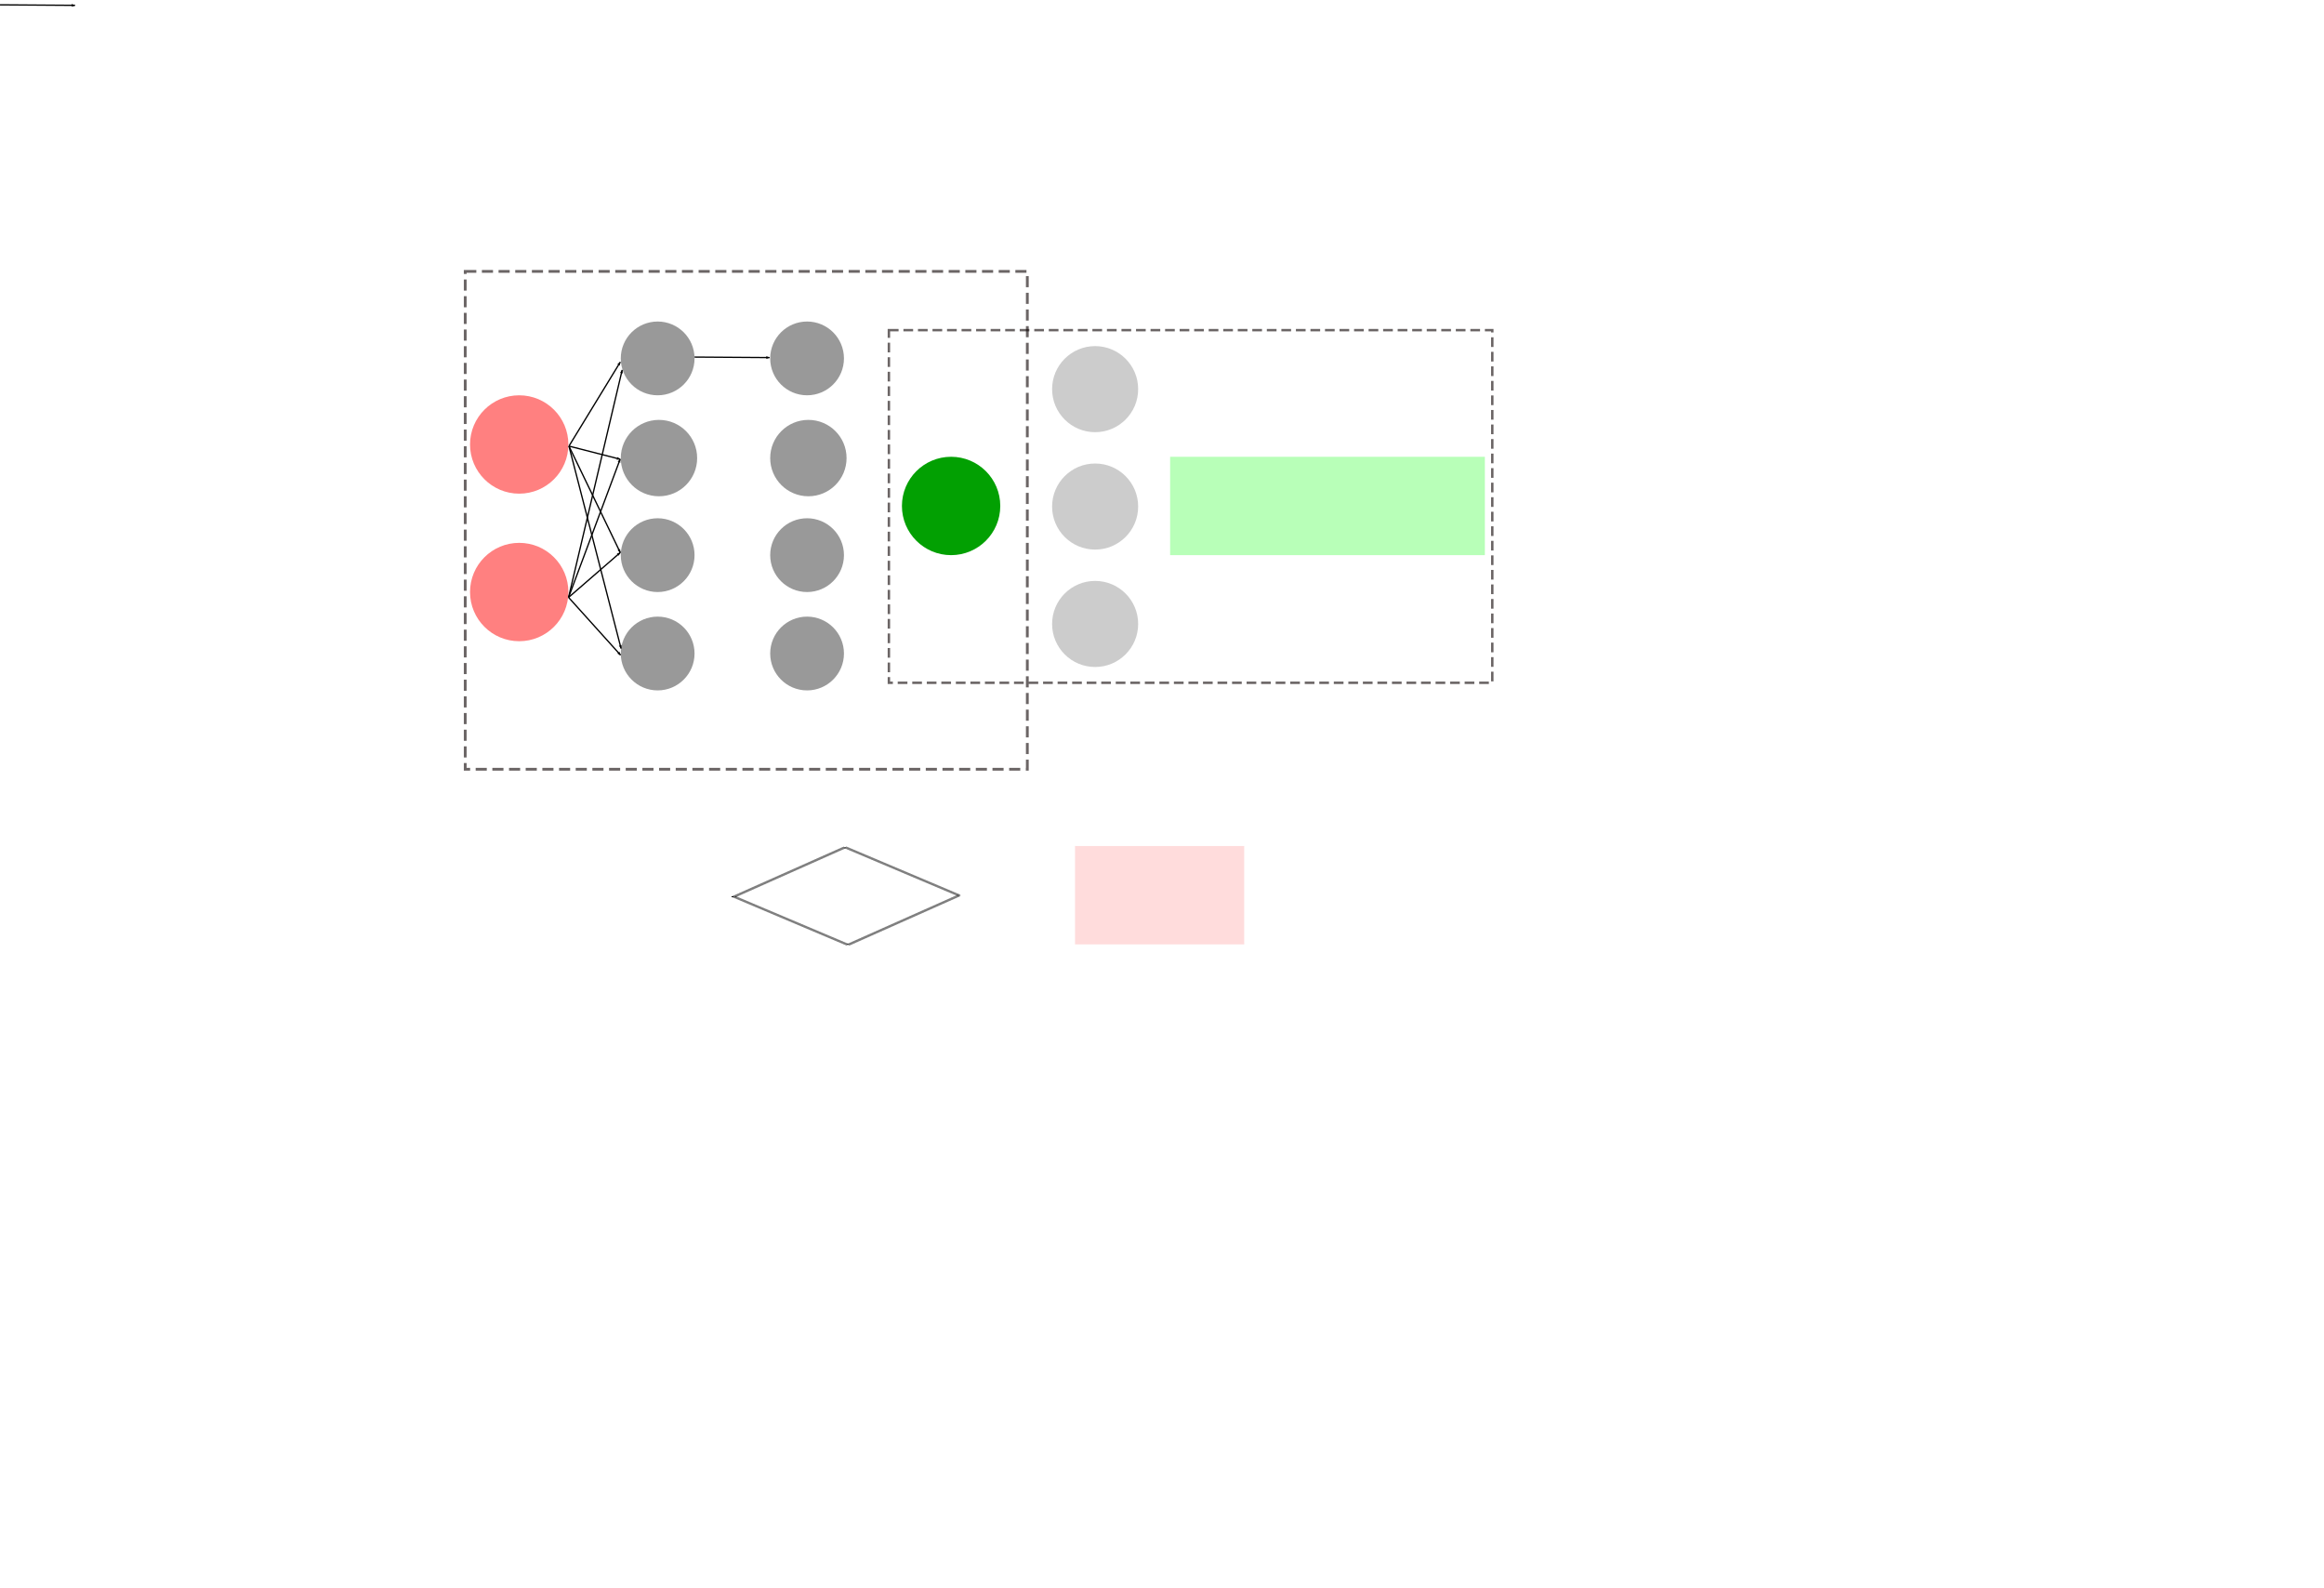 <?xml version="1.0" encoding="UTF-8" standalone="no"?>
<!-- Created with Inkscape (http://www.inkscape.org/) -->

<svg
   width="472.583mm"
   height="322.939mm"
   viewBox="0 0 472.583 322.939"
   version="1.1"
   id="svg5"
   inkscape:version="1.1 (c4e8f9e, 2021-05-24)"
   sodipodi:docname="NN_arch.eps.2021_07_05_00_31_59.0.svg"
   xmlns:inkscape="http://www.inkscape.org/namespaces/inkscape"
   xmlns:sodipodi="http://sodipodi.sourceforge.net/DTD/sodipodi-0.dtd"
   xmlns="http://www.w3.org/2000/svg"
   xmlns:svg="http://www.w3.org/2000/svg">
  <sodipodi:namedview
     id="namedview7"
     pagecolor="#ffffff"
     bordercolor="#666666"
     borderopacity="1.0"
     inkscape:pageshadow="2"
     inkscape:pageopacity="0.0"
     inkscape:pagecheckerboard="0"
     inkscape:document-units="mm"
     showgrid="false"
     inkscape:zoom="2.426098"
     inkscape:cx="535.22158"
     inkscape:cy="401.46771"
     inkscape:window-width="1440"
     inkscape:window-height="900"
     inkscape:window-x="0"
     inkscape:window-y="0"
     inkscape:window-maximized="0"
     inkscape:current-layer="layer1"
     width="499mm"
     fit-margin-top="0"
     fit-margin-left="0"
     fit-margin-right="0"
     fit-margin-bottom="0" />
  <defs
     id="defs2">
    <marker
       style="overflow:visible"
       id="marker1783"
       refX="0.0"
       refY="0.0"
       orient="auto"
       inkscape:stockid="Arrow2Lstart"
       inkscape:isstock="true">
      <path
         transform="scale(1.0) translate(1,0)"
         d="M 8.719,4.034 L -2.207,0.016 L 8.719,-4.002 C 6.973,-1.63 6.983,1.616 8.719,4.034 z "
         style="fill-rule:evenodd;fill:context-stroke;stroke-width:0.625;stroke-linejoin:round"
         id="path1496" />
    </marker>
    <marker
       style="overflow:visible"
       id="Arrow2Mstart"
       refX="0.0"
       refY="0.0"
       orient="auto"
       inkscape:stockid="Arrow2Mstart"
       inkscape:isstock="true">
      <path
         transform="scale(0.6) translate(0,0)"
         d="M 8.719,4.034 L -2.207,0.016 L 8.719,-4.002 C 6.973,-1.63 6.983,1.616 8.719,4.034 z "
         style="fill-rule:evenodd;fill:context-stroke;stroke-width:0.625;stroke-linejoin:round"
         id="path1502" />
    </marker>
    <marker
       style="overflow:visible"
       id="Arrow2Lstart"
       refX="1"
       refY="0"
       orient="auto"
       inkscape:stockid="Arrow2Lstart"
       inkscape:isstock="true">
      <path
         transform="0.2"
         d="M 8.719,4.034 -2.207,0.016 8.719,-4.002 c -1.745,2.372 -1.735,5.617 -6e-7,8.035 z"
         style="fill:context-stroke;fill-rule:evenodd;stroke-width:0.625;stroke-linejoin:round"
         id="path1038" />
    </marker>
    <marker
       style="overflow:visible"
       id="Arrow1Lstart"
       refX="0"
       refY="0"
       orient="auto"
       inkscape:stockid="Arrow1Lstart"
       inkscape:isstock="true">
      <path
         transform="matrix(-2.8,0,0-2.8,-2.8,0)"
         style="fill:context-stroke;fill-rule:evenodd;stroke:context-stroke;stroke-width:1pt"
         d="M 0,0 5,-5 -12.5,0 5,5 Z"
         id="path5255" />
    </marker>
    <marker
       style="overflow:visible"
       id="Arrow2Lstart-8"
       refX="1"
       refY="0"
       orient="auto"
       inkscape:stockid="Arrow2Lstart"
       inkscape:isstock="true">
      <path
         transform="matrix(1.1,0,0,1.1,1.1,0)"
         d="M 8.719,4.034 -2.207,0.016 8.719,-4.002 c -1.745,2.372 -1.735,5.617 -6e-7,8.035 z"
         style="fill:context-stroke;fill-rule:evenodd;stroke-width:0.625;stroke-linejoin:round"
         id="path1038-6" />
    </marker>
    <marker
       style="overflow:visible"
       id="Arrow2Lstart-7"
       refX="1"
       refY="0"
       orient="auto"
       inkscape:stockid="Arrow2Lstart"
       inkscape:isstock="true">
      <path
         d="M 8.719,4.034 -2.207,0.016 8.719,-4.002 c -1.745,2.372 -1.735,5.617 -6e-7,8.035 z"
         style="fill:context-stroke;fill-rule:evenodd;stroke-width:0.625;stroke-linejoin:round"
         id="path1038-1" />
    </marker>
    <marker
       style="overflow:visible"
       id="marker1783-1"
       refX="0"
       refY="0"
       orient="auto"
       inkscape:stockid="Arrow2Lstart"
       inkscape:isstock="true">
      <path
         transform="translate(1)"
         d="M 8.719,4.034 -2.207,0.016 8.719,-4.002 c -1.745,2.372 -1.735,5.617 -6e-7,8.035 z"
         style="fill:context-stroke;fill-rule:evenodd;stroke-width:0.625;stroke-linejoin:round"
         id="path1496-0" />
    </marker>
    <marker
       style="overflow:visible"
       id="marker1783-6"
       refX="0"
       refY="0"
       orient="auto"
       inkscape:stockid="Arrow2Lstart"
       inkscape:isstock="true">
      <path
         transform="translate(1)"
         d="M 8.719,4.034 -2.207,0.016 8.719,-4.002 c -1.745,2.372 -1.735,5.617 -6e-7,8.035 z"
         style="fill:context-stroke;fill-rule:evenodd;stroke-width:0.625;stroke-linejoin:round"
         id="path1496-2" />
    </marker>
    <marker
       style="overflow:visible"
       id="marker1783-0"
       refX="0"
       refY="0"
       orient="auto"
       inkscape:stockid="Arrow2Lstart"
       inkscape:isstock="true">
      <path
         transform="translate(1)"
         d="M 8.719,4.034 -2.207,0.016 8.719,-4.002 c -1.745,2.372 -1.735,5.617 -6e-7,8.035 z"
         style="fill:context-stroke;fill-rule:evenodd;stroke-width:0.625;stroke-linejoin:round"
         id="path1496-8" />
    </marker>
    <marker
       style="overflow:visible"
       id="marker1783-15"
       refX="0"
       refY="0"
       orient="auto"
       inkscape:stockid="Arrow2Lstart"
       inkscape:isstock="true">
      <path
         transform="translate(1)"
         d="M 8.719,4.034 -2.207,0.016 8.719,-4.002 c -1.745,2.372 -1.735,5.617 -6e-7,8.035 z"
         style="fill:context-stroke;fill-rule:evenodd;stroke-width:0.625;stroke-linejoin:round"
         id="path1496-9" />
    </marker>
    <marker
       style="overflow:visible"
       id="marker1783-5"
       refX="0"
       refY="0"
       orient="auto"
       inkscape:stockid="Arrow2Lstart"
       inkscape:isstock="true">
      <path
         transform="translate(1)"
         d="M 8.719,4.034 -2.207,0.016 8.719,-4.002 c -1.745,2.372 -1.735,5.617 -6e-7,8.035 z"
         style="fill:context-stroke;fill-rule:evenodd;stroke-width:0.625;stroke-linejoin:round"
         id="path1496-6" />
    </marker>
    <marker
       style="overflow:visible"
       id="marker1783-15-4"
       refX="0"
       refY="0"
       orient="auto"
       inkscape:stockid="Arrow2Lstart"
       inkscape:isstock="true">
      <path
         transform="translate(1)"
         d="M 8.719,4.034 -2.207,0.016 8.719,-4.002 c -1.745,2.372 -1.735,5.617 -6e-7,8.035 z"
         style="fill:context-stroke;fill-rule:evenodd;stroke-width:0.625;stroke-linejoin:round"
         id="path1496-9-8" />
    </marker>
    <marker
       style="overflow:visible"
       id="marker1783-0-8"
       refX="0"
       refY="0"
       orient="auto"
       inkscape:stockid="Arrow2Lstart"
       inkscape:isstock="true">
      <path
         transform="translate(1)"
         d="M 8.719,4.034 -2.207,0.016 8.719,-4.002 c -1.745,2.372 -1.735,5.617 -6e-7,8.035 z"
         style="fill:context-stroke;fill-rule:evenodd;stroke-width:0.625;stroke-linejoin:round"
         id="path1496-8-6" />
    </marker>
    <marker
       style="overflow:visible"
       id="marker1783-6-4"
       refX="0"
       refY="0"
       orient="auto"
       inkscape:stockid="Arrow2Lstart"
       inkscape:isstock="true">
      <path
         transform="translate(1)"
         d="M 8.719,4.034 -2.207,0.016 8.719,-4.002 c -1.745,2.372 -1.735,5.617 -6e-7,8.035 z"
         style="fill:context-stroke;fill-rule:evenodd;stroke-width:0.625;stroke-linejoin:round"
         id="path1496-2-5" />
    </marker>
    <marker
       style="overflow:visible"
       id="marker1783-15-4-6"
       refX="0"
       refY="0"
       orient="auto"
       inkscape:stockid="Arrow2Lstart"
       inkscape:isstock="true">
      <path
         transform="translate(1)"
         d="M 8.719,4.034 -2.207,0.016 8.719,-4.002 c -1.745,2.372 -1.735,5.617 -6e-7,8.035 z"
         style="fill:context-stroke;fill-rule:evenodd;stroke-width:0.625;stroke-linejoin:round"
         id="path1496-9-8-0" />
    </marker>
    <marker
       style="overflow:visible"
       id="marker1783-51"
       refX="0"
       refY="0"
       orient="auto"
       inkscape:stockid="Arrow2Lstart"
       inkscape:isstock="true">
      <path
         transform="translate(1)"
         d="M 8.719,4.034 -2.207,0.016 8.719,-4.002 c -1.745,2.372 -1.735,5.617 -6e-7,8.035 z"
         style="fill:context-stroke;fill-rule:evenodd;stroke-width:0.625;stroke-linejoin:round"
         id="path1496-1" />
    </marker>
    <marker
       style="overflow:visible"
       id="marker1783-51-2"
       refX="0"
       refY="0"
       orient="auto"
       inkscape:stockid="Arrow2Lstart"
       inkscape:isstock="true">
      <path
         transform="translate(1)"
         d="M 8.719,4.034 -2.207,0.016 8.719,-4.002 c -1.745,2.372 -1.735,5.617 -6e-7,8.035 z"
         style="fill:context-stroke;fill-rule:evenodd;stroke-width:0.625;stroke-linejoin:round"
         id="path1496-1-0" />
    </marker>
  </defs>
  <g
     inkscape:label="Layer 1"
     inkscape:groupmode="layer"
     id="layer1"
     transform="translate(94.173,25.371)">
    <circle
       style="fill:#ff8080;fill-rule:evenodd;stroke-width:0.265"
       id="path142"
       cx="11.407"
       cy="65"
       r="10" />
    <circle
       style="fill:#ff8080;fill-rule:evenodd;stroke-width:0.265"
       id="path142-3"
       cx="11.407"
       cy="95"
       r="10" />
    <circle
       style="fill:#999999;fill-rule:evenodd;stroke-width:0.198"
       id="path142-4"
       cx="39.562"
       cy="47.5"
       r="7.5" />
    <circle
       style="fill:#999999;fill-rule:evenodd;stroke-width:0.205"
       id="path142-4-5"
       cx="39.827"
       cy="67.765"
       r="7.765" />
    <circle
       style="fill:#999999;fill-rule:evenodd;stroke-width:0.198"
       id="path142-4-6"
       cx="39.562"
       cy="87.5"
       r="7.5" />
    <circle
       style="fill:#999999;fill-rule:evenodd;stroke-width:0.198"
       id="path142-4-6-5"
       cx="39.562"
       cy="107.5"
       r="7.5" />
    <circle
       style="fill:#999999;fill-rule:evenodd;stroke-width:0.198"
       id="path142-4-4"
       cx="69.945"
       cy="47.5"
       r="7.5" />
    <circle
       style="fill:#999999;fill-rule:evenodd;stroke-width:0.205"
       id="path142-4-5-5"
       cx="70.21"
       cy="67.765"
       r="7.765" />
    <circle
       style="fill:#999999;fill-rule:evenodd;stroke-width:0.198"
       id="path142-4-6-1"
       cx="69.945"
       cy="87.5"
       r="7.5" />
    <circle
       style="fill:#999999;fill-rule:evenodd;stroke-width:0.198"
       id="path142-4-6-5-0"
       cx="69.945"
       cy="107.5"
       r="7.5" />
    <circle
       style="opacity:0.99;fill:#009f00;fill-opacity:1;fill-rule:evenodd;stroke-width:0.265"
       id="path142-6"
       cx="99.232"
       cy="77.5"
       r="10" />
    <circle
       style="opacity:0.99;fill:#cccccc;fill-opacity:1;fill-rule:evenodd;stroke-width:0.232"
       id="path142-6-7"
       cx="128.521"
       cy="77.62"
       r="8.75"
       inkscape:transform-center-x="-10.718698"
       inkscape:transform-center-y="-0.63992227" />
    <circle
       style="opacity:0.99;fill:#cccccc;fill-opacity:1;fill-rule:evenodd;stroke-width:0.232"
       id="path142-6-7-1"
       cx="128.521"
       cy="101.49"
       r="8.75" />
    <circle
       style="opacity:0.99;fill:#cccccc;fill-opacity:1;fill-rule:evenodd;stroke-width:0.232"
       id="path142-6-7-0"
       cx="128.521"
       cy="53.75"
       r="8.75" />
    <rect
       style="opacity:0.99;fill:#00ff00;fill-opacity:0.283;stroke-width:0.265"
       id="rect3063"
       width="64"
       height="20"
       x="143.773"
       y="67.5" />
    <rect
       style="opacity:0.99;fill:#ff8080;fill-opacity:0.283;stroke-width:0.194"
       id="rect3063-5"
       width="34.406"
       height="20"
       x="124.43"
       y="146.636" />
    <rect
       style="opacity:0.99;fill:none;fill-opacity:0.283;stroke:#110808;stroke-width:0.565;stroke-miterlimit:4;stroke-dasharray:2.26, 1.13;stroke-dashoffset:0;stroke-opacity:0.625"
       id="rect3613"
       width="114.303"
       height="101.221"
       x="0.429"
       y="29.809" />
    <rect
       style="opacity:0.99;fill:none;fill-opacity:0.283;stroke:#110808;stroke-width:0.493;stroke-miterlimit:4;stroke-dasharray:1.971, 0.985;stroke-dashoffset:0;stroke-opacity:0.625"
       id="rect3613-8"
       width="122.702"
       height="71.698"
       x="86.582"
       y="41.755" />
    <path
       sodipodi:type="star"
       style="opacity:1;fill:none;fill-opacity:0.283;stroke:#000000;stroke-width:2.37;stroke-miterlimit:4;stroke-dasharray:0.237, 0.237;stroke-dashoffset:0;stroke-opacity:1"
       id="path4329"
       inkscape:flatsided="true"
       sodipodi:sides="4"
       sodipodi:cx="198.57915"
       sodipodi:cy="577.90582"
       sodipodi:r1="63.226311"
       sodipodi:r2="44.707752"
       sodipodi:arg1="-0.01281981"
       sodipodi:arg2="0.77257835"
       inkscape:rounded="0"
       inkscape:randomized="0"
       d="m 261.8,577.095 -62.411,64.032 -64.032,-62.411 62.411,-64.032 z"
       transform="matrix(0.362,0,0,0.157,6.093,66.082)" />
    <path
       style="fill:none;stroke:#000000;stroke-width:0.265;stroke-linecap:butt;stroke-linejoin:miter;stroke-miterlimit:4;stroke-dasharray:none;stroke-opacity:1;marker-start:url(#marker1783)"
       d="M 31.957,48.249 21.523,65.33 Z"
       id="path1396"
       sodipodi:nodetypes="ccc" />
    <path
       style="fill:none;stroke:#000000;stroke-width:0.265;stroke-linecap:butt;stroke-linejoin:miter;stroke-miterlimit:4;stroke-dasharray:none;stroke-opacity:1;marker-start:url(#marker1783-51)"
       d="M 62.309,47.332 47.069,47.229 Z"
       id="path1396-61"
       sodipodi:nodetypes="ccc" />
    <g
       id="g1393"
       transform="translate(-141.24,-71.617)">
      <path
         style="fill:none;stroke:#000000;stroke-width:0.265;stroke-linecap:butt;stroke-linejoin:miter;stroke-miterlimit:4;stroke-dasharray:none;stroke-opacity:1;marker-start:url(#marker1783-51-2)"
         d="M 62.309,47.332 47.069,47.229 Z"
         id="path1396-61-4"
         sodipodi:nodetypes="ccc" />
    </g>
    <path
       style="fill:none;stroke:#000000;stroke-width:0.265;stroke-linecap:butt;stroke-linejoin:miter;stroke-miterlimit:4;stroke-dasharray:none;stroke-opacity:1;marker-start:url(#marker1783-6)"
       d="M 32.121,106.485 21.523,65.33 Z"
       id="path1396-2"
       sodipodi:nodetypes="ccc" />
    <path
       style="fill:none;stroke:#000000;stroke-width:0.265;stroke-linecap:butt;stroke-linejoin:miter;stroke-miterlimit:4;stroke-dasharray:none;stroke-opacity:1;marker-start:url(#marker1783-0)"
       d="M 31.958,86.975 21.523,65.33 Z"
       id="path1396-7"
       sodipodi:nodetypes="ccc" />
    <path
       style="fill:none;stroke:#000000;stroke-width:0.265;stroke-linecap:butt;stroke-linejoin:miter;stroke-miterlimit:4;stroke-dasharray:none;stroke-opacity:1;marker-start:url(#marker1783-15)"
       d="M 31.932,67.996 21.523,65.33 Z"
       id="path1396-22"
       sodipodi:nodetypes="ccc" />
    <path
       style="fill:none;stroke:#000000;stroke-width:0.265;stroke-linecap:butt;stroke-linejoin:miter;stroke-miterlimit:4;stroke-dasharray:none;stroke-opacity:1;marker-start:url(#marker1783-5)"
       d="M 32.01,107.814 21.445,96.09 Z"
       id="path1396-6"
       sodipodi:nodetypes="ccc" />
    <path
       style="fill:none;stroke:#000000;stroke-width:0.265;stroke-linecap:butt;stroke-linejoin:miter;stroke-miterlimit:4;stroke-dasharray:none;stroke-opacity:1;marker-start:url(#marker1783-6-4)"
       d="M 32.344,49.853 21.445,96.09 Z"
       id="path1396-2-5"
       sodipodi:nodetypes="ccc" />
    <path
       style="fill:none;stroke:#000000;stroke-width:0.265;stroke-linecap:butt;stroke-linejoin:miter;stroke-miterlimit:4;stroke-dasharray:none;stroke-opacity:1;marker-start:url(#marker1783-15-4)"
       d="M 31.958,86.975 21.445,96.09 Z"
       id="path1396-22-7"
       sodipodi:nodetypes="ccc" />
    <path
       style="fill:none;stroke:#000000;stroke-width:0.265;stroke-linecap:butt;stroke-linejoin:miter;stroke-miterlimit:4;stroke-dasharray:none;stroke-opacity:1;marker-start:url(#marker1783-15-4-6)"
       d="M 31.932,67.996 21.445,96.09 Z"
       id="path1396-22-7-8"
       sodipodi:nodetypes="ccc" />
  </g>
</svg>
